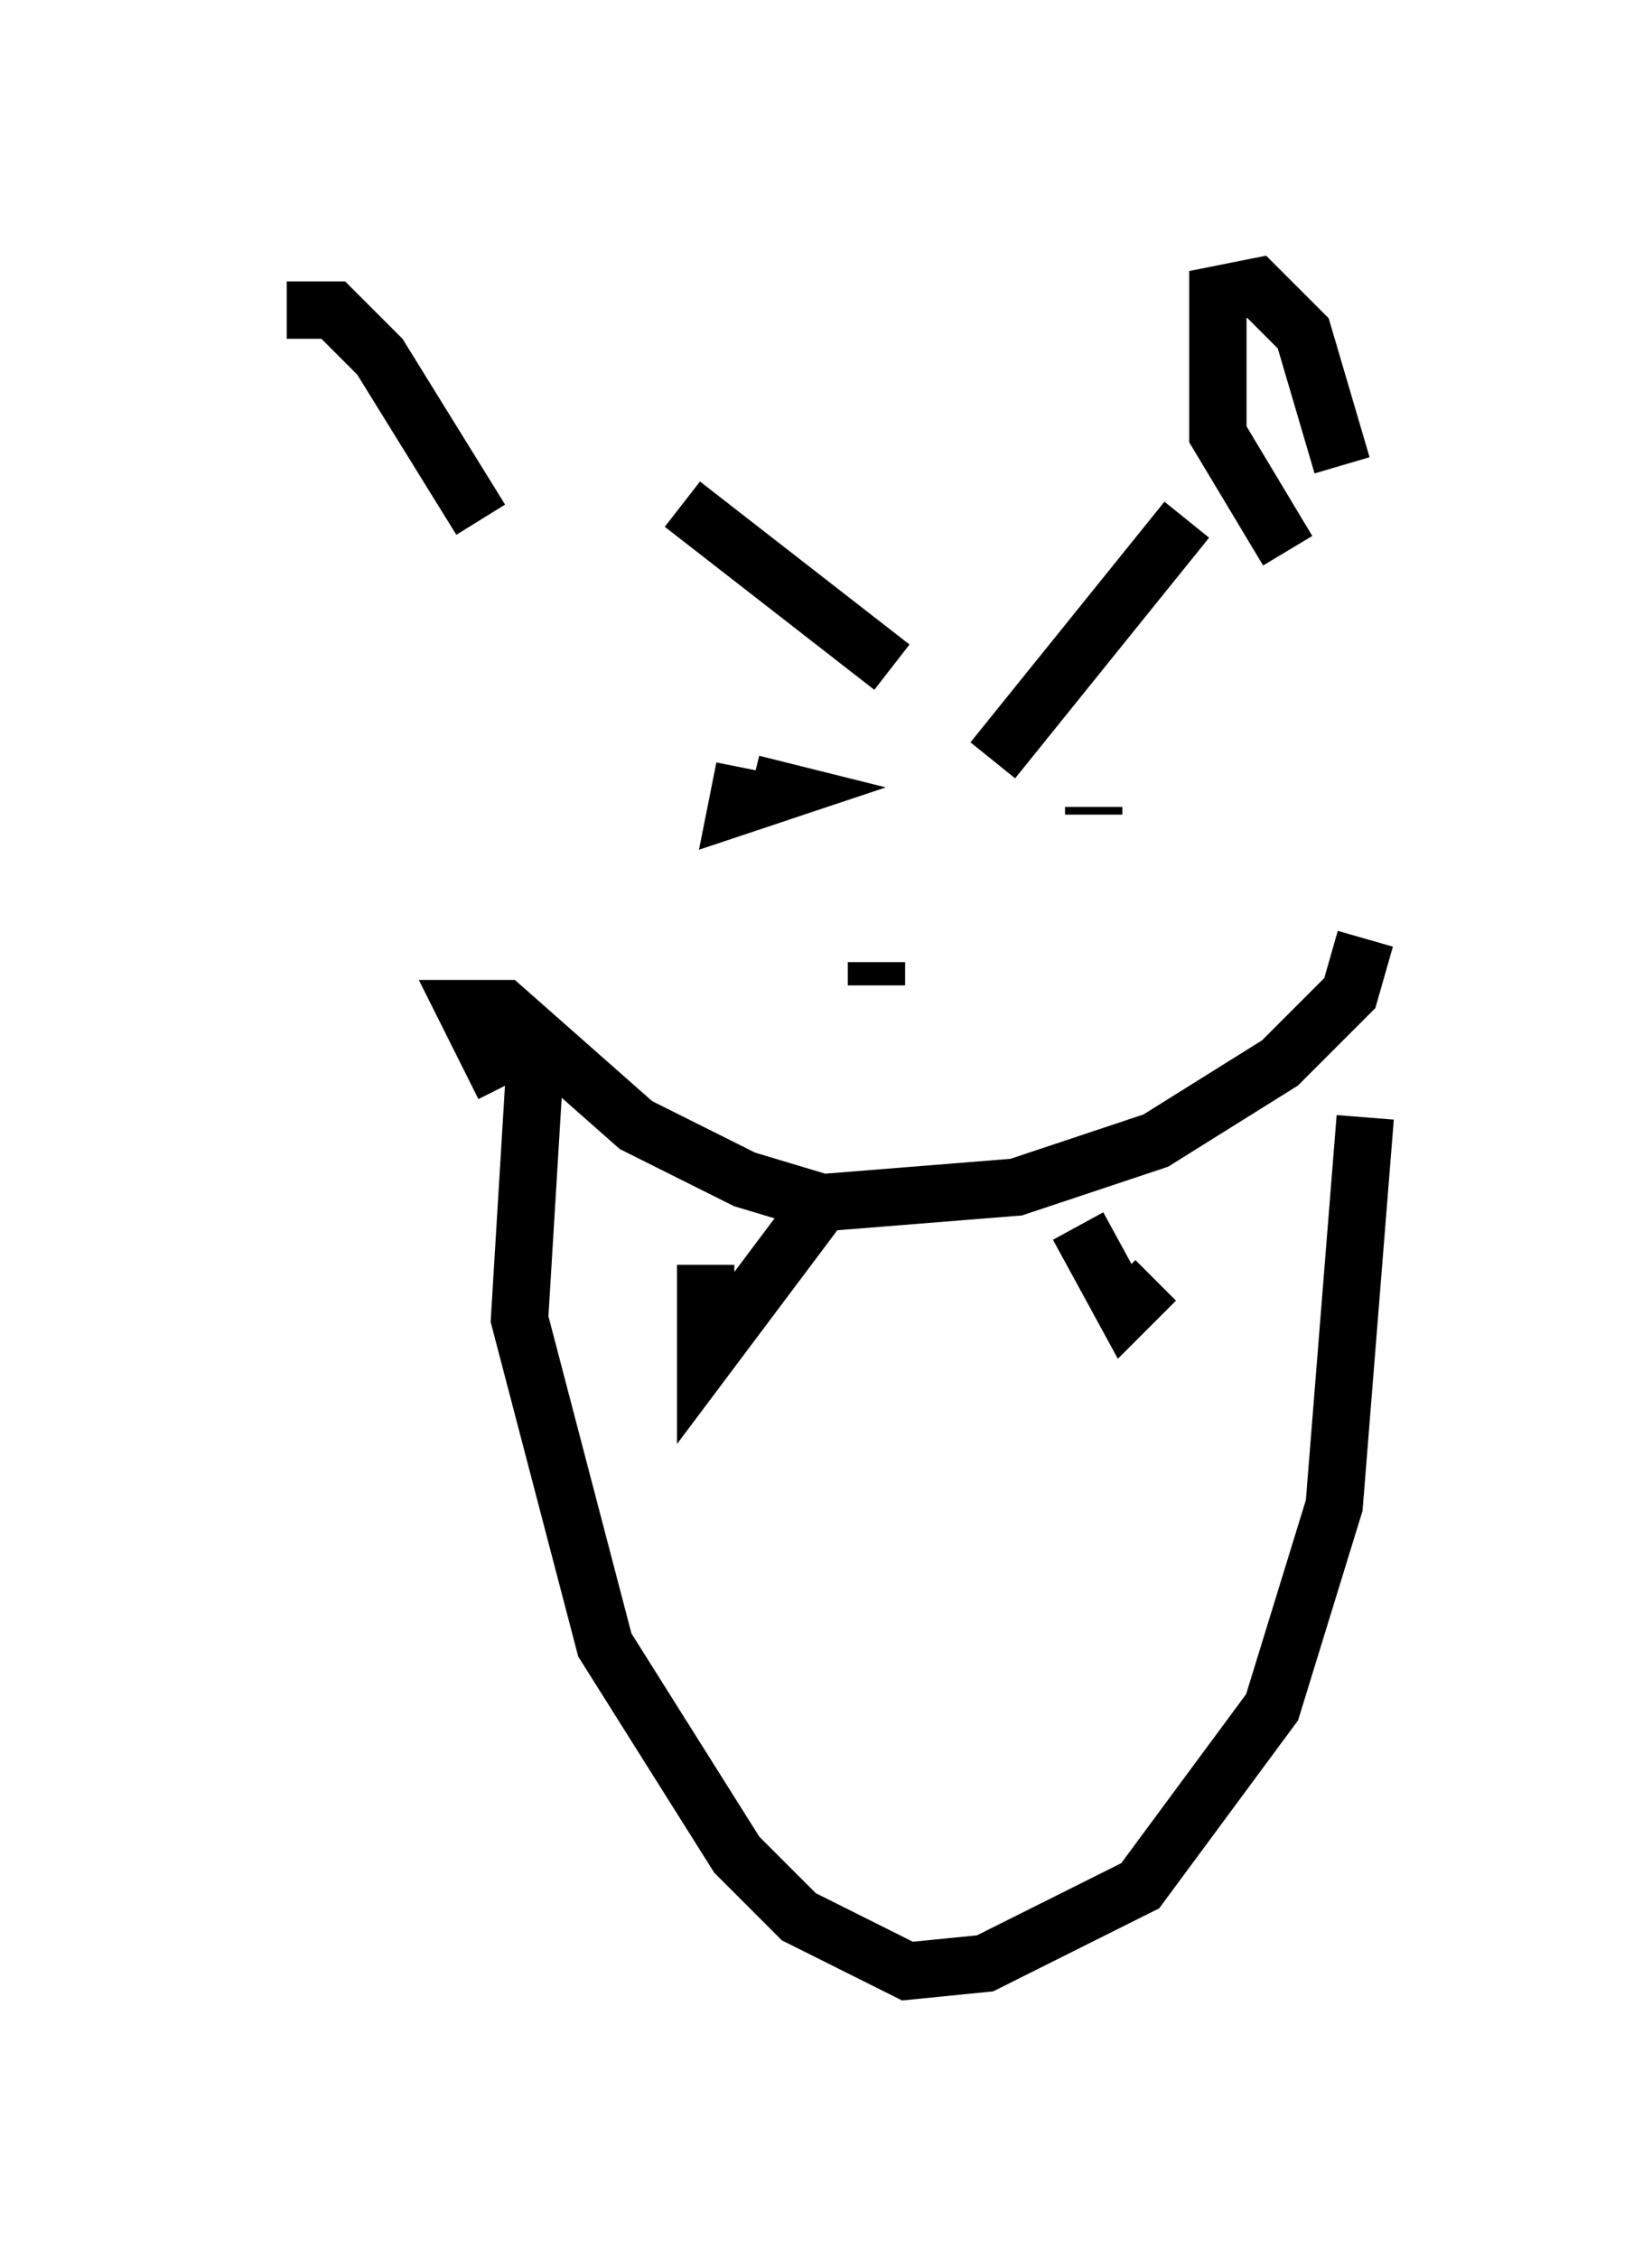 <?xml version="1.0" encoding="utf-8" ?>
<svg baseProfile="full" height="39.364" version="1.1" width="28.809" xmlns="http://www.w3.org/2000/svg" xmlns:ev="http://www.w3.org/2001/xml-events" xmlns:xlink="http://www.w3.org/1999/xlink"><defs /><rect fill="white" height="39.364" width="28.809" x="0" y="0" /><path d="M6.488, 10.413 m-1.488, -5.007 l0.812, 0.0 0.812, 0.812 l1.759, 2.842 m14.073, 0.541 l-1.218, -2.03 0.0, -2.436 l0.677, -0.135 0.812, 0.812 l0.677, 2.3 m-14.614, 10.825 l-0.677, -1.353 0.677, 0.0 l2.3, 2.03 1.894, 0.947 l1.353, 0.406 3.383, -0.271 l2.436, -0.812 2.165, -1.353 l1.218, -1.218 0.271, -0.947 m-14.479, 2.165 l-0.271, 4.465 1.488, 5.683 l2.3, 3.654 1.083, 1.083 l1.894, 0.947 1.353, -0.135 l2.706, -1.353 2.3, -3.112 l1.083, -3.518 0.541, -6.766 m-11.502, 2.571 l0.0, 1.624 2.03, -2.706 m4.465, 0.406 l0.812, 1.488 0.541, -0.541 m-8.254, -13.532 l3.654, 2.842 m1.759, 1.624 l3.383, -4.195 m-7.713, 4.33 l-0.135, 0.677 0.812, -0.271 l-0.541, -0.135 m5.954, 0.406 l0.0, 0.135 m-3.789, 2.571 l0.0, 0.406 " fill="none" stroke="black" stroke-width="1" /></svg>